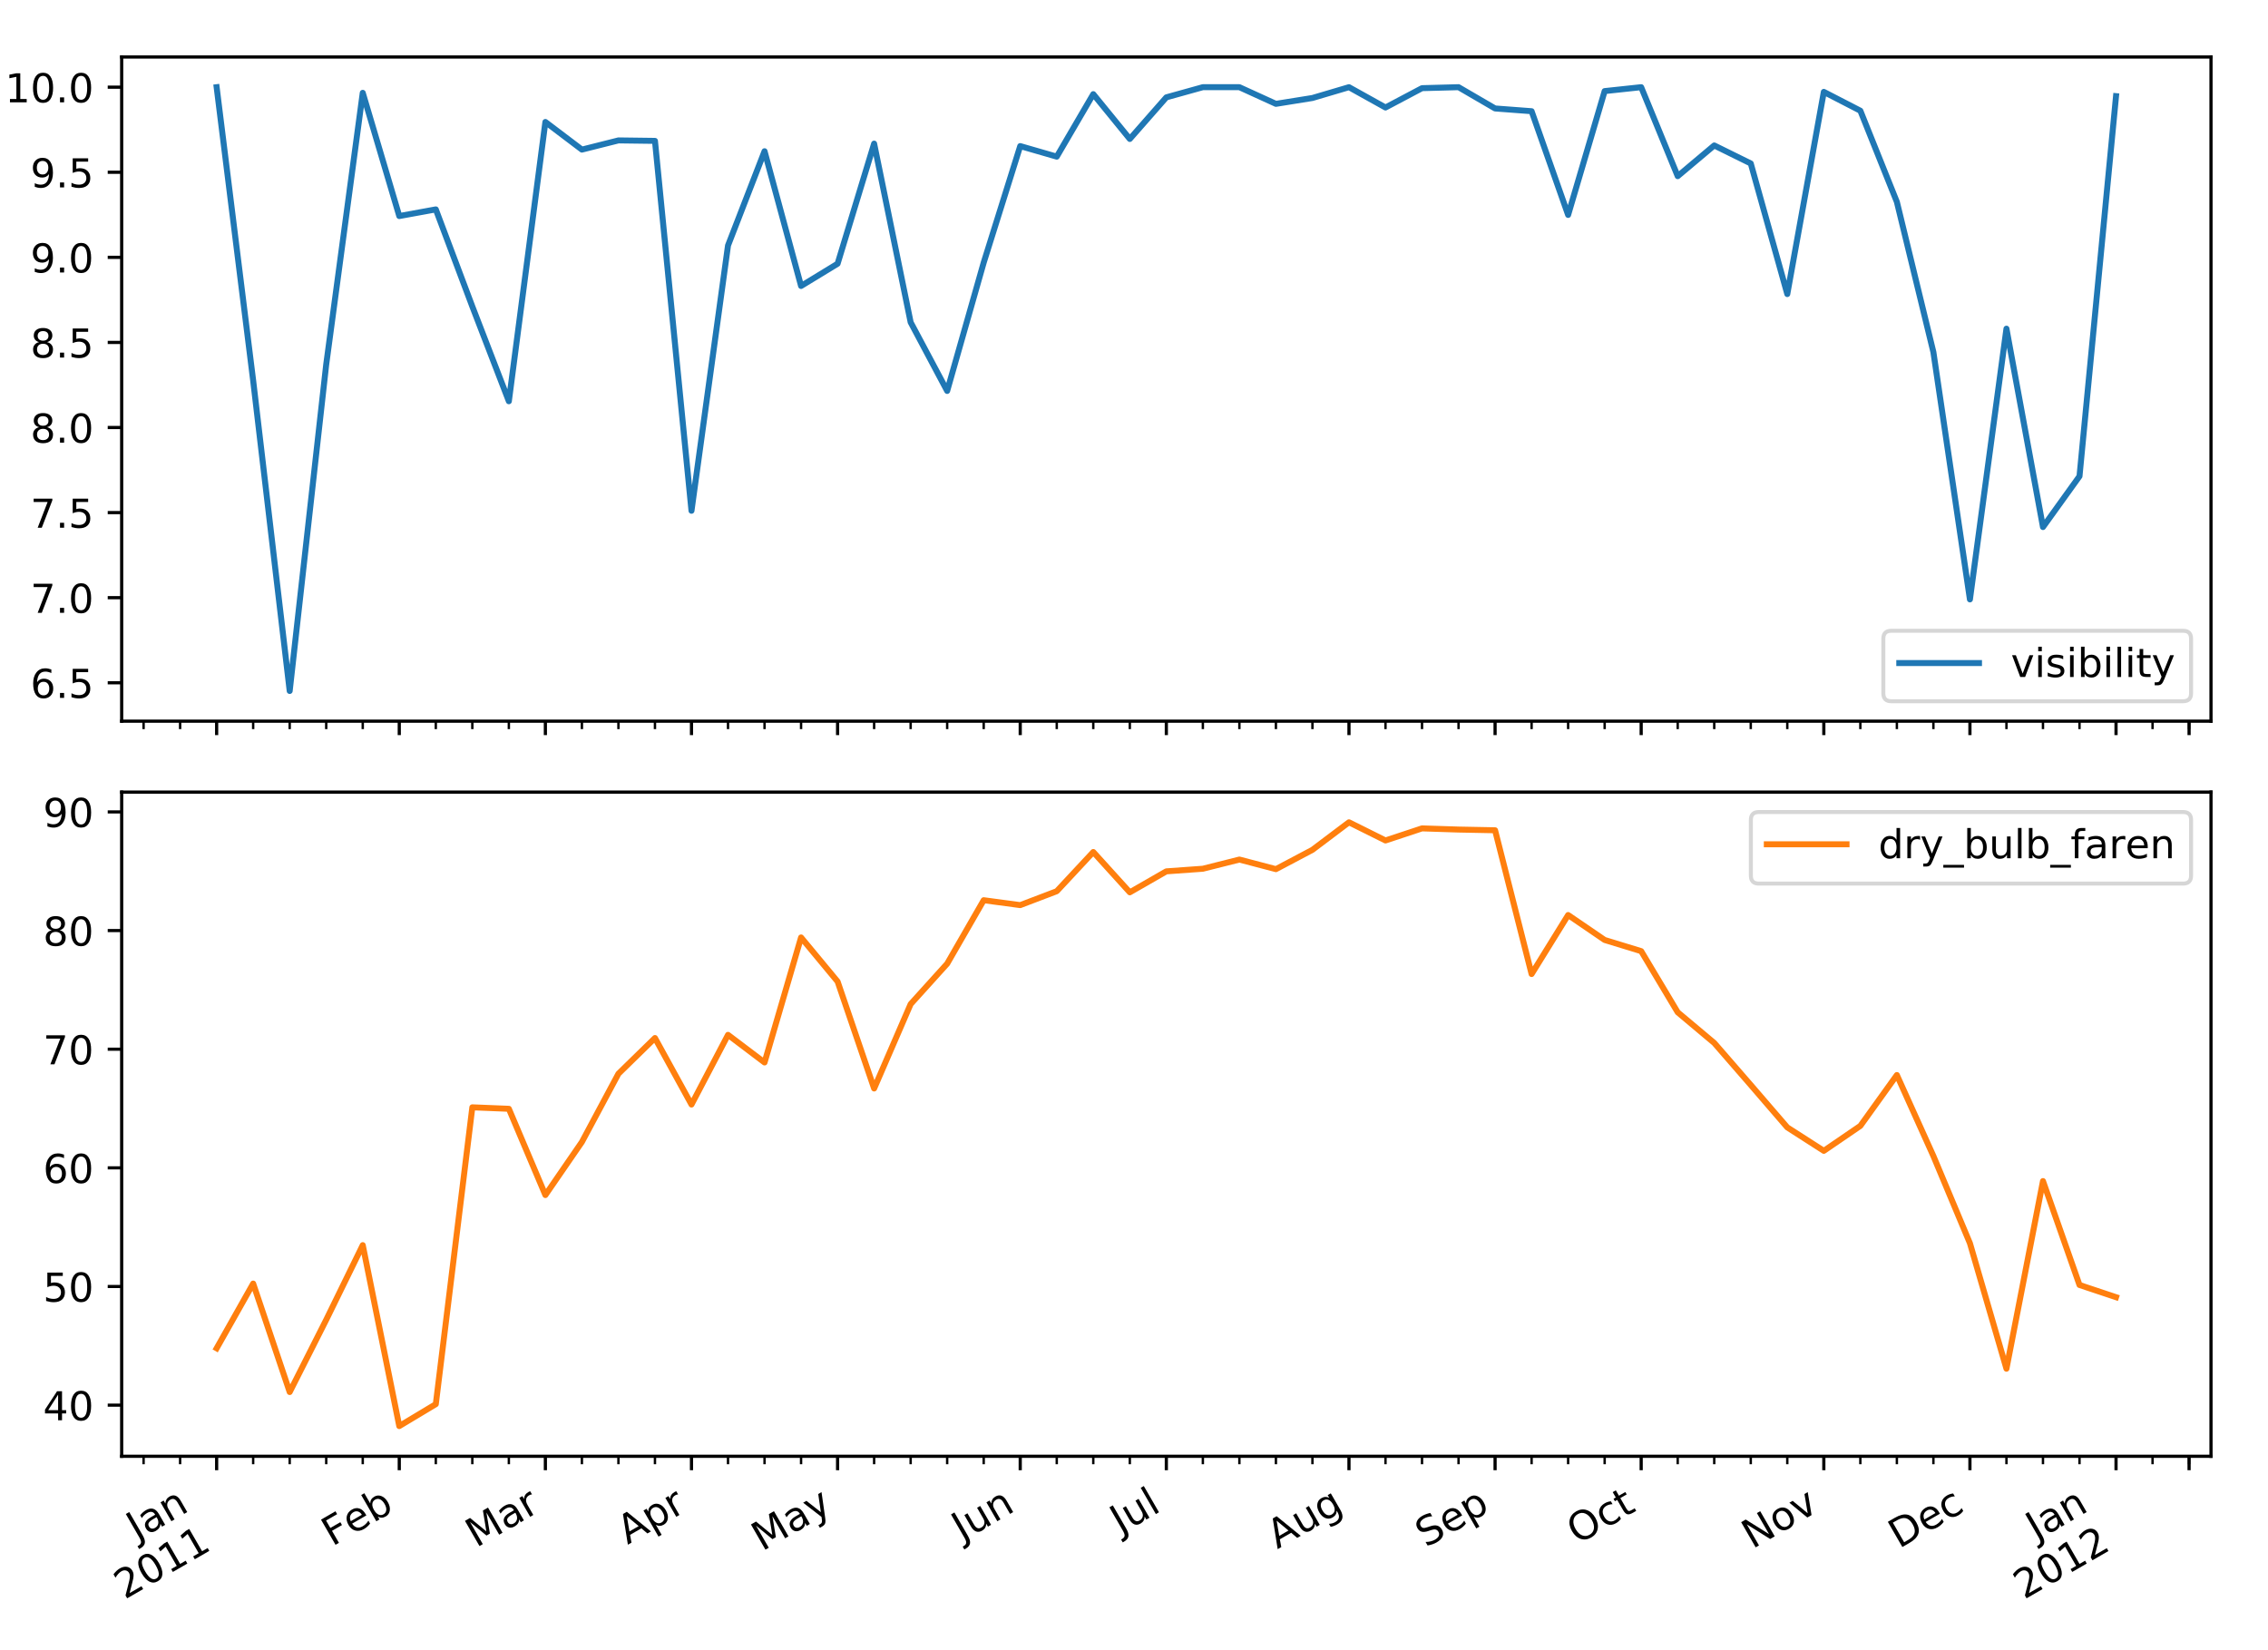 <?xml version="1.0" encoding="utf-8" standalone="no"?>
<!DOCTYPE svg PUBLIC "-//W3C//DTD SVG 1.1//EN"
  "http://www.w3.org/Graphics/SVG/1.1/DTD/svg11.dtd">
<!-- Created with matplotlib (http://matplotlib.org/) -->
<svg height="414pt" version="1.1" viewBox="0 0 569 414" width="569pt" xmlns="http://www.w3.org/2000/svg" xmlns:xlink="http://www.w3.org/1999/xlink">
 <defs>
  <style type="text/css">
*{stroke-linecap:butt;stroke-linejoin:round;}
  </style>
 </defs>
 <g id="figure_1">
  <g id="patch_1">
   <path d="M 0 414 
L 569 414 
L 569 0 
L 0 0 
z
" style="fill:#ffffff;"/>
  </g>
  <g id="axes_1">
   <g id="patch_2">
    <path d="M 30.525 180.948 
L 554.7 180.948 
L 554.7 14.3 
L 30.525 14.3 
z
" style="fill:#ffffff;"/>
   </g>
   <g id="matplotlib.axis_1">
    <g id="xtick_1">
     <g id="line2d_1">
      <defs>
       <path d="M 0 0 
L 0 3.5 
" id="m7c5901336f" style="stroke:#000000;stroke-width:0.8;"/>
      </defs>
      <g>
       <use style="stroke:#000000;stroke-width:0.8;" x="54.351" xlink:href="#m7c5901336f" y="180.948"/>
      </g>
     </g>
    </g>
    <g id="xtick_2">
     <g id="line2d_2">
      <g>
       <use style="stroke:#000000;stroke-width:0.8;" x="100.171" xlink:href="#m7c5901336f" y="180.948"/>
      </g>
     </g>
    </g>
    <g id="xtick_3">
     <g id="line2d_3">
      <g>
       <use style="stroke:#000000;stroke-width:0.8;" x="136.826" xlink:href="#m7c5901336f" y="180.948"/>
      </g>
     </g>
    </g>
    <g id="xtick_4">
     <g id="line2d_4">
      <g>
       <use style="stroke:#000000;stroke-width:0.8;" x="173.482" xlink:href="#m7c5901336f" y="180.948"/>
      </g>
     </g>
    </g>
    <g id="xtick_5">
     <g id="line2d_5">
      <g>
       <use style="stroke:#000000;stroke-width:0.8;" x="210.137" xlink:href="#m7c5901336f" y="180.948"/>
      </g>
     </g>
    </g>
    <g id="xtick_6">
     <g id="line2d_6">
      <g>
       <use style="stroke:#000000;stroke-width:0.8;" x="255.957" xlink:href="#m7c5901336f" y="180.948"/>
      </g>
     </g>
    </g>
    <g id="xtick_7">
     <g id="line2d_7">
      <g>
       <use style="stroke:#000000;stroke-width:0.8;" x="292.613" xlink:href="#m7c5901336f" y="180.948"/>
      </g>
     </g>
    </g>
    <g id="xtick_8">
     <g id="line2d_8">
      <g>
       <use style="stroke:#000000;stroke-width:0.8;" x="338.432" xlink:href="#m7c5901336f" y="180.948"/>
      </g>
     </g>
    </g>
    <g id="xtick_9">
     <g id="line2d_9">
      <g>
       <use style="stroke:#000000;stroke-width:0.8;" x="375.088" xlink:href="#m7c5901336f" y="180.948"/>
      </g>
     </g>
    </g>
    <g id="xtick_10">
     <g id="line2d_10">
      <g>
       <use style="stroke:#000000;stroke-width:0.8;" x="411.743" xlink:href="#m7c5901336f" y="180.948"/>
      </g>
     </g>
    </g>
    <g id="xtick_11">
     <g id="line2d_11">
      <g>
       <use style="stroke:#000000;stroke-width:0.8;" x="457.563" xlink:href="#m7c5901336f" y="180.948"/>
      </g>
     </g>
    </g>
    <g id="xtick_12">
     <g id="line2d_12">
      <g>
       <use style="stroke:#000000;stroke-width:0.8;" x="494.218" xlink:href="#m7c5901336f" y="180.948"/>
      </g>
     </g>
    </g>
    <g id="xtick_13">
     <g id="line2d_13">
      <g>
       <use style="stroke:#000000;stroke-width:0.8;" x="530.874" xlink:href="#m7c5901336f" y="180.948"/>
      </g>
     </g>
    </g>
    <g id="xtick_14">
     <g id="line2d_14">
      <g>
       <use style="stroke:#000000;stroke-width:0.8;" x="549.202" xlink:href="#m7c5901336f" y="180.948"/>
      </g>
     </g>
    </g>
    <g id="xtick_15">
     <g id="line2d_15">
      <defs>
       <path d="M 0 0 
L 0 2 
" id="mb0711a44d4" style="stroke:#000000;stroke-width:0.6;"/>
      </defs>
      <g>
       <use style="stroke:#000000;stroke-width:0.6;" x="36.023" xlink:href="#mb0711a44d4" y="180.948"/>
      </g>
     </g>
    </g>
    <g id="xtick_16">
     <g id="line2d_16">
      <g>
       <use style="stroke:#000000;stroke-width:0.6;" x="45.187" xlink:href="#mb0711a44d4" y="180.948"/>
      </g>
     </g>
    </g>
    <g id="xtick_17">
     <g id="line2d_17">
      <g>
       <use style="stroke:#000000;stroke-width:0.6;" x="63.515" xlink:href="#mb0711a44d4" y="180.948"/>
      </g>
     </g>
    </g>
    <g id="xtick_18">
     <g id="line2d_18">
      <g>
       <use style="stroke:#000000;stroke-width:0.6;" x="72.679" xlink:href="#mb0711a44d4" y="180.948"/>
      </g>
     </g>
    </g>
    <g id="xtick_19">
     <g id="line2d_19">
      <g>
       <use style="stroke:#000000;stroke-width:0.6;" x="81.843" xlink:href="#mb0711a44d4" y="180.948"/>
      </g>
     </g>
    </g>
    <g id="xtick_20">
     <g id="line2d_20">
      <g>
       <use style="stroke:#000000;stroke-width:0.6;" x="91.007" xlink:href="#mb0711a44d4" y="180.948"/>
      </g>
     </g>
    </g>
    <g id="xtick_21">
     <g id="line2d_21">
      <g>
       <use style="stroke:#000000;stroke-width:0.6;" x="109.335" xlink:href="#mb0711a44d4" y="180.948"/>
      </g>
     </g>
    </g>
    <g id="xtick_22">
     <g id="line2d_22">
      <g>
       <use style="stroke:#000000;stroke-width:0.6;" x="118.498" xlink:href="#mb0711a44d4" y="180.948"/>
      </g>
     </g>
    </g>
    <g id="xtick_23">
     <g id="line2d_23">
      <g>
       <use style="stroke:#000000;stroke-width:0.6;" x="127.662" xlink:href="#mb0711a44d4" y="180.948"/>
      </g>
     </g>
    </g>
    <g id="xtick_24">
     <g id="line2d_24">
      <g>
       <use style="stroke:#000000;stroke-width:0.6;" x="145.99" xlink:href="#mb0711a44d4" y="180.948"/>
      </g>
     </g>
    </g>
    <g id="xtick_25">
     <g id="line2d_25">
      <g>
       <use style="stroke:#000000;stroke-width:0.6;" x="155.154" xlink:href="#mb0711a44d4" y="180.948"/>
      </g>
     </g>
    </g>
    <g id="xtick_26">
     <g id="line2d_26">
      <g>
       <use style="stroke:#000000;stroke-width:0.6;" x="164.318" xlink:href="#mb0711a44d4" y="180.948"/>
      </g>
     </g>
    </g>
    <g id="xtick_27">
     <g id="line2d_27">
      <g>
       <use style="stroke:#000000;stroke-width:0.6;" x="182.646" xlink:href="#mb0711a44d4" y="180.948"/>
      </g>
     </g>
    </g>
    <g id="xtick_28">
     <g id="line2d_28">
      <g>
       <use style="stroke:#000000;stroke-width:0.6;" x="191.81" xlink:href="#mb0711a44d4" y="180.948"/>
      </g>
     </g>
    </g>
    <g id="xtick_29">
     <g id="line2d_29">
      <g>
       <use style="stroke:#000000;stroke-width:0.6;" x="200.974" xlink:href="#mb0711a44d4" y="180.948"/>
      </g>
     </g>
    </g>
    <g id="xtick_30">
     <g id="line2d_30">
      <g>
       <use style="stroke:#000000;stroke-width:0.6;" x="219.301" xlink:href="#mb0711a44d4" y="180.948"/>
      </g>
     </g>
    </g>
    <g id="xtick_31">
     <g id="line2d_31">
      <g>
       <use style="stroke:#000000;stroke-width:0.6;" x="228.465" xlink:href="#mb0711a44d4" y="180.948"/>
      </g>
     </g>
    </g>
    <g id="xtick_32">
     <g id="line2d_32">
      <g>
       <use style="stroke:#000000;stroke-width:0.6;" x="237.629" xlink:href="#mb0711a44d4" y="180.948"/>
      </g>
     </g>
    </g>
    <g id="xtick_33">
     <g id="line2d_33">
      <g>
       <use style="stroke:#000000;stroke-width:0.6;" x="246.793" xlink:href="#mb0711a44d4" y="180.948"/>
      </g>
     </g>
    </g>
    <g id="xtick_34">
     <g id="line2d_34">
      <g>
       <use style="stroke:#000000;stroke-width:0.6;" x="265.121" xlink:href="#mb0711a44d4" y="180.948"/>
      </g>
     </g>
    </g>
    <g id="xtick_35">
     <g id="line2d_35">
      <g>
       <use style="stroke:#000000;stroke-width:0.6;" x="274.285" xlink:href="#mb0711a44d4" y="180.948"/>
      </g>
     </g>
    </g>
    <g id="xtick_36">
     <g id="line2d_36">
      <g>
       <use style="stroke:#000000;stroke-width:0.6;" x="283.449" xlink:href="#mb0711a44d4" y="180.948"/>
      </g>
     </g>
    </g>
    <g id="xtick_37">
     <g id="line2d_37">
      <g>
       <use style="stroke:#000000;stroke-width:0.6;" x="301.776" xlink:href="#mb0711a44d4" y="180.948"/>
      </g>
     </g>
    </g>
    <g id="xtick_38">
     <g id="line2d_38">
      <g>
       <use style="stroke:#000000;stroke-width:0.6;" x="310.94" xlink:href="#mb0711a44d4" y="180.948"/>
      </g>
     </g>
    </g>
    <g id="xtick_39">
     <g id="line2d_39">
      <g>
       <use style="stroke:#000000;stroke-width:0.6;" x="320.104" xlink:href="#mb0711a44d4" y="180.948"/>
      </g>
     </g>
    </g>
    <g id="xtick_40">
     <g id="line2d_40">
      <g>
       <use style="stroke:#000000;stroke-width:0.6;" x="329.268" xlink:href="#mb0711a44d4" y="180.948"/>
      </g>
     </g>
    </g>
    <g id="xtick_41">
     <g id="line2d_41">
      <g>
       <use style="stroke:#000000;stroke-width:0.6;" x="347.596" xlink:href="#mb0711a44d4" y="180.948"/>
      </g>
     </g>
    </g>
    <g id="xtick_42">
     <g id="line2d_42">
      <g>
       <use style="stroke:#000000;stroke-width:0.6;" x="356.76" xlink:href="#mb0711a44d4" y="180.948"/>
      </g>
     </g>
    </g>
    <g id="xtick_43">
     <g id="line2d_43">
      <g>
       <use style="stroke:#000000;stroke-width:0.6;" x="365.924" xlink:href="#mb0711a44d4" y="180.948"/>
      </g>
     </g>
    </g>
    <g id="xtick_44">
     <g id="line2d_44">
      <g>
       <use style="stroke:#000000;stroke-width:0.6;" x="384.251" xlink:href="#mb0711a44d4" y="180.948"/>
      </g>
     </g>
    </g>
    <g id="xtick_45">
     <g id="line2d_45">
      <g>
       <use style="stroke:#000000;stroke-width:0.6;" x="393.415" xlink:href="#mb0711a44d4" y="180.948"/>
      </g>
     </g>
    </g>
    <g id="xtick_46">
     <g id="line2d_46">
      <g>
       <use style="stroke:#000000;stroke-width:0.6;" x="402.579" xlink:href="#mb0711a44d4" y="180.948"/>
      </g>
     </g>
    </g>
    <g id="xtick_47">
     <g id="line2d_47">
      <g>
       <use style="stroke:#000000;stroke-width:0.6;" x="420.907" xlink:href="#mb0711a44d4" y="180.948"/>
      </g>
     </g>
    </g>
    <g id="xtick_48">
     <g id="line2d_48">
      <g>
       <use style="stroke:#000000;stroke-width:0.6;" x="430.071" xlink:href="#mb0711a44d4" y="180.948"/>
      </g>
     </g>
    </g>
    <g id="xtick_49">
     <g id="line2d_49">
      <g>
       <use style="stroke:#000000;stroke-width:0.6;" x="439.235" xlink:href="#mb0711a44d4" y="180.948"/>
      </g>
     </g>
    </g>
    <g id="xtick_50">
     <g id="line2d_50">
      <g>
       <use style="stroke:#000000;stroke-width:0.6;" x="448.399" xlink:href="#mb0711a44d4" y="180.948"/>
      </g>
     </g>
    </g>
    <g id="xtick_51">
     <g id="line2d_51">
      <g>
       <use style="stroke:#000000;stroke-width:0.6;" x="466.727" xlink:href="#mb0711a44d4" y="180.948"/>
      </g>
     </g>
    </g>
    <g id="xtick_52">
     <g id="line2d_52">
      <g>
       <use style="stroke:#000000;stroke-width:0.6;" x="475.89" xlink:href="#mb0711a44d4" y="180.948"/>
      </g>
     </g>
    </g>
    <g id="xtick_53">
     <g id="line2d_53">
      <g>
       <use style="stroke:#000000;stroke-width:0.6;" x="485.054" xlink:href="#mb0711a44d4" y="180.948"/>
      </g>
     </g>
    </g>
    <g id="xtick_54">
     <g id="line2d_54">
      <g>
       <use style="stroke:#000000;stroke-width:0.6;" x="503.382" xlink:href="#mb0711a44d4" y="180.948"/>
      </g>
     </g>
    </g>
    <g id="xtick_55">
     <g id="line2d_55">
      <g>
       <use style="stroke:#000000;stroke-width:0.6;" x="512.546" xlink:href="#mb0711a44d4" y="180.948"/>
      </g>
     </g>
    </g>
    <g id="xtick_56">
     <g id="line2d_56">
      <g>
       <use style="stroke:#000000;stroke-width:0.6;" x="521.71" xlink:href="#mb0711a44d4" y="180.948"/>
      </g>
     </g>
    </g>
    <g id="xtick_57">
     <g id="line2d_57">
      <g>
       <use style="stroke:#000000;stroke-width:0.6;" x="540.038" xlink:href="#mb0711a44d4" y="180.948"/>
      </g>
     </g>
    </g>
    <g id="xtick_58">
     <g id="line2d_58">
      <g>
       <use style="stroke:#000000;stroke-width:0.6;" x="549.202" xlink:href="#mb0711a44d4" y="180.948"/>
      </g>
     </g>
    </g>
   </g>
   <g id="matplotlib.axis_2">
    <g id="ytick_1">
     <g id="line2d_59">
      <defs>
       <path d="M 0 0 
L -3.5 0 
" id="mf79e5a4a08" style="stroke:#000000;stroke-width:0.8;"/>
      </defs>
      <g>
       <use style="stroke:#000000;stroke-width:0.8;" x="30.525" xlink:href="#mf79e5a4a08" y="171.309"/>
      </g>
     </g>
     <g id="text_1">
      <!-- 6.5 -->
      <defs>
       <path d="M 33.016 40.375 
Q 26.375 40.375 22.484 35.828 
Q 18.609 31.297 18.609 23.391 
Q 18.609 15.531 22.484 10.953 
Q 26.375 6.391 33.016 6.391 
Q 39.656 6.391 43.531 10.953 
Q 47.406 15.531 47.406 23.391 
Q 47.406 31.297 43.531 35.828 
Q 39.656 40.375 33.016 40.375 
z
M 52.594 71.297 
L 52.594 62.312 
Q 48.875 64.062 45.094 64.984 
Q 41.312 65.922 37.594 65.922 
Q 27.828 65.922 22.672 59.328 
Q 17.531 52.734 16.797 39.406 
Q 19.672 43.656 24.016 45.922 
Q 28.375 48.188 33.594 48.188 
Q 44.578 48.188 50.953 41.516 
Q 57.328 34.859 57.328 23.391 
Q 57.328 12.156 50.688 5.359 
Q 44.047 -1.422 33.016 -1.422 
Q 20.359 -1.422 13.672 8.266 
Q 6.984 17.969 6.984 36.375 
Q 6.984 53.656 15.188 63.938 
Q 23.391 74.219 37.203 74.219 
Q 40.922 74.219 44.703 73.484 
Q 48.484 72.75 52.594 71.297 
z
" id="DejaVuSans-36"/>
       <path d="M 10.688 12.406 
L 21 12.406 
L 21 0 
L 10.688 0 
z
" id="DejaVuSans-2e"/>
       <path d="M 10.797 72.906 
L 49.516 72.906 
L 49.516 64.594 
L 19.828 64.594 
L 19.828 46.734 
Q 21.969 47.469 24.109 47.828 
Q 26.266 48.188 28.422 48.188 
Q 40.625 48.188 47.75 41.5 
Q 54.891 34.812 54.891 23.391 
Q 54.891 11.625 47.562 5.094 
Q 40.234 -1.422 26.906 -1.422 
Q 22.312 -1.422 17.547 -0.641 
Q 12.797 0.141 7.719 1.703 
L 7.719 11.625 
Q 12.109 9.234 16.797 8.062 
Q 21.484 6.891 26.703 6.891 
Q 35.156 6.891 40.078 11.328 
Q 45.016 15.766 45.016 23.391 
Q 45.016 31 40.078 35.438 
Q 35.156 39.891 26.703 39.891 
Q 22.75 39.891 18.812 39.016 
Q 14.891 38.141 10.797 36.281 
z
" id="DejaVuSans-35"/>
      </defs>
      <g transform="translate(7.622 175.108)scale(0.1 -0.1)">
       <use xlink:href="#DejaVuSans-36"/>
       <use x="63.623" xlink:href="#DejaVuSans-2e"/>
       <use x="95.41" xlink:href="#DejaVuSans-35"/>
      </g>
     </g>
    </g>
    <g id="ytick_2">
     <g id="line2d_60">
      <g>
       <use style="stroke:#000000;stroke-width:0.8;" x="30.525" xlink:href="#mf79e5a4a08" y="149.961"/>
      </g>
     </g>
     <g id="text_2">
      <!-- 7.0 -->
      <defs>
       <path d="M 8.203 72.906 
L 55.078 72.906 
L 55.078 68.703 
L 28.609 0 
L 18.312 0 
L 43.219 64.594 
L 8.203 64.594 
z
" id="DejaVuSans-37"/>
       <path d="M 31.781 66.406 
Q 24.172 66.406 20.328 58.906 
Q 16.5 51.422 16.5 36.375 
Q 16.5 21.391 20.328 13.891 
Q 24.172 6.391 31.781 6.391 
Q 39.453 6.391 43.281 13.891 
Q 47.125 21.391 47.125 36.375 
Q 47.125 51.422 43.281 58.906 
Q 39.453 66.406 31.781 66.406 
z
M 31.781 74.219 
Q 44.047 74.219 50.516 64.516 
Q 56.984 54.828 56.984 36.375 
Q 56.984 17.969 50.516 8.266 
Q 44.047 -1.422 31.781 -1.422 
Q 19.531 -1.422 13.062 8.266 
Q 6.594 17.969 6.594 36.375 
Q 6.594 54.828 13.062 64.516 
Q 19.531 74.219 31.781 74.219 
z
" id="DejaVuSans-30"/>
      </defs>
      <g transform="translate(7.622 153.76)scale(0.1 -0.1)">
       <use xlink:href="#DejaVuSans-37"/>
       <use x="63.623" xlink:href="#DejaVuSans-2e"/>
       <use x="95.41" xlink:href="#DejaVuSans-30"/>
      </g>
     </g>
    </g>
    <g id="ytick_3">
     <g id="line2d_61">
      <g>
       <use style="stroke:#000000;stroke-width:0.8;" x="30.525" xlink:href="#mf79e5a4a08" y="128.613"/>
      </g>
     </g>
     <g id="text_3">
      <!-- 7.5 -->
      <g transform="translate(7.622 132.413)scale(0.1 -0.1)">
       <use xlink:href="#DejaVuSans-37"/>
       <use x="63.623" xlink:href="#DejaVuSans-2e"/>
       <use x="95.41" xlink:href="#DejaVuSans-35"/>
      </g>
     </g>
    </g>
    <g id="ytick_4">
     <g id="line2d_62">
      <g>
       <use style="stroke:#000000;stroke-width:0.8;" x="30.525" xlink:href="#mf79e5a4a08" y="107.266"/>
      </g>
     </g>
     <g id="text_4">
      <!-- 8.0 -->
      <defs>
       <path d="M 31.781 34.625 
Q 24.75 34.625 20.719 30.859 
Q 16.703 27.094 16.703 20.516 
Q 16.703 13.922 20.719 10.156 
Q 24.75 6.391 31.781 6.391 
Q 38.812 6.391 42.859 10.172 
Q 46.922 13.969 46.922 20.516 
Q 46.922 27.094 42.891 30.859 
Q 38.875 34.625 31.781 34.625 
z
M 21.922 38.812 
Q 15.578 40.375 12.031 44.719 
Q 8.5 49.078 8.5 55.328 
Q 8.5 64.062 14.719 69.141 
Q 20.953 74.219 31.781 74.219 
Q 42.672 74.219 48.875 69.141 
Q 55.078 64.062 55.078 55.328 
Q 55.078 49.078 51.531 44.719 
Q 48 40.375 41.703 38.812 
Q 48.828 37.156 52.797 32.312 
Q 56.781 27.484 56.781 20.516 
Q 56.781 9.906 50.312 4.234 
Q 43.844 -1.422 31.781 -1.422 
Q 19.734 -1.422 13.25 4.234 
Q 6.781 9.906 6.781 20.516 
Q 6.781 27.484 10.781 32.312 
Q 14.797 37.156 21.922 38.812 
z
M 18.312 54.391 
Q 18.312 48.734 21.844 45.562 
Q 25.391 42.391 31.781 42.391 
Q 38.141 42.391 41.719 45.562 
Q 45.312 48.734 45.312 54.391 
Q 45.312 60.062 41.719 63.234 
Q 38.141 66.406 31.781 66.406 
Q 25.391 66.406 21.844 63.234 
Q 18.312 60.062 18.312 54.391 
z
" id="DejaVuSans-38"/>
      </defs>
      <g transform="translate(7.622 111.065)scale(0.1 -0.1)">
       <use xlink:href="#DejaVuSans-38"/>
       <use x="63.623" xlink:href="#DejaVuSans-2e"/>
       <use x="95.41" xlink:href="#DejaVuSans-30"/>
      </g>
     </g>
    </g>
    <g id="ytick_5">
     <g id="line2d_63">
      <g>
       <use style="stroke:#000000;stroke-width:0.8;" x="30.525" xlink:href="#mf79e5a4a08" y="85.918"/>
      </g>
     </g>
     <g id="text_5">
      <!-- 8.5 -->
      <g transform="translate(7.622 89.717)scale(0.1 -0.1)">
       <use xlink:href="#DejaVuSans-38"/>
       <use x="63.623" xlink:href="#DejaVuSans-2e"/>
       <use x="95.41" xlink:href="#DejaVuSans-35"/>
      </g>
     </g>
    </g>
    <g id="ytick_6">
     <g id="line2d_64">
      <g>
       <use style="stroke:#000000;stroke-width:0.8;" x="30.525" xlink:href="#mf79e5a4a08" y="64.57"/>
      </g>
     </g>
     <g id="text_6">
      <!-- 9.0 -->
      <defs>
       <path d="M 10.984 1.516 
L 10.984 10.5 
Q 14.703 8.734 18.5 7.812 
Q 22.312 6.891 25.984 6.891 
Q 35.75 6.891 40.891 13.453 
Q 46.047 20.016 46.781 33.406 
Q 43.953 29.203 39.594 26.953 
Q 35.25 24.703 29.984 24.703 
Q 19.047 24.703 12.672 31.312 
Q 6.297 37.938 6.297 49.422 
Q 6.297 60.641 12.938 67.422 
Q 19.578 74.219 30.609 74.219 
Q 43.266 74.219 49.922 64.516 
Q 56.594 54.828 56.594 36.375 
Q 56.594 19.141 48.406 8.859 
Q 40.234 -1.422 26.422 -1.422 
Q 22.703 -1.422 18.891 -0.688 
Q 15.094 0.047 10.984 1.516 
z
M 30.609 32.422 
Q 37.25 32.422 41.125 36.953 
Q 45.016 41.5 45.016 49.422 
Q 45.016 57.281 41.125 61.844 
Q 37.25 66.406 30.609 66.406 
Q 23.969 66.406 20.094 61.844 
Q 16.219 57.281 16.219 49.422 
Q 16.219 41.5 20.094 36.953 
Q 23.969 32.422 30.609 32.422 
z
" id="DejaVuSans-39"/>
      </defs>
      <g transform="translate(7.622 68.37)scale(0.1 -0.1)">
       <use xlink:href="#DejaVuSans-39"/>
       <use x="63.623" xlink:href="#DejaVuSans-2e"/>
       <use x="95.41" xlink:href="#DejaVuSans-30"/>
      </g>
     </g>
    </g>
    <g id="ytick_7">
     <g id="line2d_65">
      <g>
       <use style="stroke:#000000;stroke-width:0.8;" x="30.525" xlink:href="#mf79e5a4a08" y="43.223"/>
      </g>
     </g>
     <g id="text_7">
      <!-- 9.5 -->
      <g transform="translate(7.622 47.022)scale(0.1 -0.1)">
       <use xlink:href="#DejaVuSans-39"/>
       <use x="63.623" xlink:href="#DejaVuSans-2e"/>
       <use x="95.41" xlink:href="#DejaVuSans-35"/>
      </g>
     </g>
    </g>
    <g id="ytick_8">
     <g id="line2d_66">
      <g>
       <use style="stroke:#000000;stroke-width:0.8;" x="30.525" xlink:href="#mf79e5a4a08" y="21.875"/>
      </g>
     </g>
     <g id="text_8">
      <!-- 10.0 -->
      <defs>
       <path d="M 12.406 8.297 
L 28.516 8.297 
L 28.516 63.922 
L 10.984 60.406 
L 10.984 69.391 
L 28.422 72.906 
L 38.281 72.906 
L 38.281 8.297 
L 54.391 8.297 
L 54.391 0 
L 12.406 0 
z
" id="DejaVuSans-31"/>
      </defs>
      <g transform="translate(1.259 25.674)scale(0.1 -0.1)">
       <use xlink:href="#DejaVuSans-31"/>
       <use x="63.623" xlink:href="#DejaVuSans-30"/>
       <use x="127.246" xlink:href="#DejaVuSans-2e"/>
       <use x="159.033" xlink:href="#DejaVuSans-30"/>
      </g>
     </g>
    </g>
   </g>
   <g id="line2d_67">
    <path clip-path="url(#p0d97e9e908)" d="M 54.351 21.875 
L 63.515 95.491 
L 72.679 173.373 
L 81.843 91.432 
L 91.007 23.29 
L 100.171 54.21 
L 109.335 52.54 
L 118.498 76.904 
L 127.662 100.682 
L 136.826 30.603 
L 145.99 37.537 
L 155.154 35.23 
L 164.318 35.347 
L 173.482 128.158 
L 182.646 61.592 
L 191.81 37.943 
L 200.974 71.755 
L 210.137 66.171 
L 219.301 36.033 
L 228.465 80.865 
L 237.629 98.089 
L 246.793 65.883 
L 255.957 36.654 
L 265.121 39.302 
L 274.285 23.618 
L 283.449 34.865 
L 292.613 24.424 
L 301.776 21.875 
L 310.94 21.875 
L 320.104 26.056 
L 329.268 24.586 
L 338.432 21.875 
L 347.596 26.973 
L 356.76 22.119 
L 365.924 21.875 
L 375.088 27.212 
L 384.251 27.902 
L 393.415 53.927 
L 402.579 22.856 
L 411.743 21.875 
L 420.907 44.202 
L 430.071 36.493 
L 439.235 41.014 
L 448.399 73.786 
L 457.563 23.054 
L 466.727 27.78 
L 475.89 50.66 
L 485.054 88.359 
L 494.218 150.4 
L 503.382 82.468 
L 512.546 132.244 
L 521.71 119.492 
L 530.874 24.122 
" style="fill:none;stroke:#1f77b4;stroke-linecap:square;stroke-width:1.5;"/>
   </g>
   <g id="patch_3">
    <path d="M 30.525 180.948 
L 30.525 14.3 
" style="fill:none;stroke:#000000;stroke-linecap:square;stroke-linejoin:miter;stroke-width:0.8;"/>
   </g>
   <g id="patch_4">
    <path d="M 554.7 180.948 
L 554.7 14.3 
" style="fill:none;stroke:#000000;stroke-linecap:square;stroke-linejoin:miter;stroke-width:0.8;"/>
   </g>
   <g id="patch_5">
    <path d="M 30.525 180.948 
L 554.7 180.948 
" style="fill:none;stroke:#000000;stroke-linecap:square;stroke-linejoin:miter;stroke-width:0.8;"/>
   </g>
   <g id="patch_6">
    <path d="M 30.525 14.3 
L 554.7 14.3 
" style="fill:none;stroke:#000000;stroke-linecap:square;stroke-linejoin:miter;stroke-width:0.8;"/>
   </g>
   <g id="legend_1">
    <g id="patch_7">
     <path d="M 474.494 175.948 
L 547.7 175.948 
Q 549.7 175.948 549.7 173.948 
L 549.7 160.27 
Q 549.7 158.27 547.7 158.27 
L 474.494 158.27 
Q 472.494 158.27 472.494 160.27 
L 472.494 173.948 
Q 472.494 175.948 474.494 175.948 
z
" style="fill:#ffffff;opacity:0.8;stroke:#cccccc;stroke-linejoin:miter;"/>
    </g>
    <g id="line2d_68">
     <path d="M 476.494 166.368 
L 496.494 166.368 
" style="fill:none;stroke:#1f77b4;stroke-linecap:square;stroke-width:1.5;"/>
    </g>
    <g id="line2d_69"/>
    <g id="text_9">
     <!-- visibility -->
     <defs>
      <path d="M 2.984 54.688 
L 12.5 54.688 
L 29.594 8.797 
L 46.688 54.688 
L 56.203 54.688 
L 35.688 0 
L 23.484 0 
z
" id="DejaVuSans-76"/>
      <path d="M 9.422 54.688 
L 18.406 54.688 
L 18.406 0 
L 9.422 0 
z
M 9.422 75.984 
L 18.406 75.984 
L 18.406 64.594 
L 9.422 64.594 
z
" id="DejaVuSans-69"/>
      <path d="M 44.281 53.078 
L 44.281 44.578 
Q 40.484 46.531 36.375 47.5 
Q 32.281 48.484 27.875 48.484 
Q 21.188 48.484 17.844 46.438 
Q 14.5 44.391 14.5 40.281 
Q 14.5 37.156 16.891 35.375 
Q 19.281 33.594 26.516 31.984 
L 29.594 31.297 
Q 39.156 29.25 43.188 25.516 
Q 47.219 21.781 47.219 15.094 
Q 47.219 7.469 41.188 3.016 
Q 35.156 -1.422 24.609 -1.422 
Q 20.219 -1.422 15.453 -0.562 
Q 10.688 0.297 5.422 2 
L 5.422 11.281 
Q 10.406 8.688 15.234 7.391 
Q 20.062 6.109 24.812 6.109 
Q 31.156 6.109 34.562 8.281 
Q 37.984 10.453 37.984 14.406 
Q 37.984 18.062 35.516 20.016 
Q 33.062 21.969 24.703 23.781 
L 21.578 24.516 
Q 13.234 26.266 9.516 29.906 
Q 5.812 33.547 5.812 39.891 
Q 5.812 47.609 11.281 51.797 
Q 16.75 56 26.812 56 
Q 31.781 56 36.172 55.266 
Q 40.578 54.547 44.281 53.078 
z
" id="DejaVuSans-73"/>
      <path d="M 48.688 27.297 
Q 48.688 37.203 44.609 42.844 
Q 40.531 48.484 33.406 48.484 
Q 26.266 48.484 22.188 42.844 
Q 18.109 37.203 18.109 27.297 
Q 18.109 17.391 22.188 11.75 
Q 26.266 6.109 33.406 6.109 
Q 40.531 6.109 44.609 11.75 
Q 48.688 17.391 48.688 27.297 
z
M 18.109 46.391 
Q 20.953 51.266 25.266 53.625 
Q 29.594 56 35.594 56 
Q 45.562 56 51.781 48.094 
Q 58.016 40.188 58.016 27.297 
Q 58.016 14.406 51.781 6.484 
Q 45.562 -1.422 35.594 -1.422 
Q 29.594 -1.422 25.266 0.953 
Q 20.953 3.328 18.109 8.203 
L 18.109 0 
L 9.078 0 
L 9.078 75.984 
L 18.109 75.984 
z
" id="DejaVuSans-62"/>
      <path d="M 9.422 75.984 
L 18.406 75.984 
L 18.406 0 
L 9.422 0 
z
" id="DejaVuSans-6c"/>
      <path d="M 18.312 70.219 
L 18.312 54.688 
L 36.812 54.688 
L 36.812 47.703 
L 18.312 47.703 
L 18.312 18.016 
Q 18.312 11.328 20.141 9.422 
Q 21.969 7.516 27.594 7.516 
L 36.812 7.516 
L 36.812 0 
L 27.594 0 
Q 17.188 0 13.234 3.875 
Q 9.281 7.766 9.281 18.016 
L 9.281 47.703 
L 2.688 47.703 
L 2.688 54.688 
L 9.281 54.688 
L 9.281 70.219 
z
" id="DejaVuSans-74"/>
      <path d="M 32.172 -5.078 
Q 28.375 -14.844 24.75 -17.812 
Q 21.141 -20.797 15.094 -20.797 
L 7.906 -20.797 
L 7.906 -13.281 
L 13.188 -13.281 
Q 16.891 -13.281 18.938 -11.516 
Q 21 -9.766 23.484 -3.219 
L 25.094 0.875 
L 2.984 54.688 
L 12.5 54.688 
L 29.594 11.922 
L 46.688 54.688 
L 56.203 54.688 
z
" id="DejaVuSans-79"/>
     </defs>
     <g transform="translate(504.494 169.868)scale(0.1 -0.1)">
      <use xlink:href="#DejaVuSans-76"/>
      <use x="59.18" xlink:href="#DejaVuSans-69"/>
      <use x="86.963" xlink:href="#DejaVuSans-73"/>
      <use x="139.062" xlink:href="#DejaVuSans-69"/>
      <use x="166.846" xlink:href="#DejaVuSans-62"/>
      <use x="230.322" xlink:href="#DejaVuSans-69"/>
      <use x="258.105" xlink:href="#DejaVuSans-6c"/>
      <use x="285.889" xlink:href="#DejaVuSans-69"/>
      <use x="313.672" xlink:href="#DejaVuSans-74"/>
      <use x="352.881" xlink:href="#DejaVuSans-79"/>
     </g>
    </g>
   </g>
  </g>
  <g id="axes_2">
   <g id="patch_8">
    <path d="M 30.525 365.396 
L 554.7 365.396 
L 554.7 198.748 
L 30.525 198.748 
z
" style="fill:#ffffff;"/>
   </g>
   <g id="matplotlib.axis_3">
    <g id="xtick_59">
     <g id="line2d_70">
      <g>
       <use style="stroke:#000000;stroke-width:0.8;" x="54.351" xlink:href="#m7c5901336f" y="365.396"/>
      </g>
     </g>
     <g id="text_10">
      <!-- Jan -->
      <defs>
       <path d="M 9.812 72.906 
L 19.672 72.906 
L 19.672 5.078 
Q 19.672 -8.109 14.672 -14.062 
Q 9.672 -20.016 -1.422 -20.016 
L -5.172 -20.016 
L -5.172 -11.719 
L -2.094 -11.719 
Q 4.438 -11.719 7.125 -8.047 
Q 9.812 -4.391 9.812 5.078 
z
" id="DejaVuSans-4a"/>
       <path d="M 34.281 27.484 
Q 23.391 27.484 19.188 25 
Q 14.984 22.516 14.984 16.5 
Q 14.984 11.719 18.141 8.906 
Q 21.297 6.109 26.703 6.109 
Q 34.188 6.109 38.703 11.406 
Q 43.219 16.703 43.219 25.484 
L 43.219 27.484 
z
M 52.203 31.203 
L 52.203 0 
L 43.219 0 
L 43.219 8.297 
Q 40.141 3.328 35.547 0.953 
Q 30.953 -1.422 24.312 -1.422 
Q 15.922 -1.422 10.953 3.297 
Q 6 8.016 6 15.922 
Q 6 25.141 12.172 29.828 
Q 18.359 34.516 30.609 34.516 
L 43.219 34.516 
L 43.219 35.406 
Q 43.219 41.609 39.141 45 
Q 35.062 48.391 27.688 48.391 
Q 23 48.391 18.547 47.266 
Q 14.109 46.141 10.016 43.891 
L 10.016 52.203 
Q 14.938 54.109 19.578 55.047 
Q 24.219 56 28.609 56 
Q 40.484 56 46.344 49.844 
Q 52.203 43.703 52.203 31.203 
z
" id="DejaVuSans-61"/>
       <path d="M 54.891 33.016 
L 54.891 0 
L 45.906 0 
L 45.906 32.719 
Q 45.906 40.484 42.875 44.328 
Q 39.844 48.188 33.797 48.188 
Q 26.516 48.188 22.312 43.547 
Q 18.109 38.922 18.109 30.906 
L 18.109 0 
L 9.078 0 
L 9.078 54.688 
L 18.109 54.688 
L 18.109 46.188 
Q 21.344 51.125 25.703 53.562 
Q 30.078 56 35.797 56 
Q 45.219 56 50.047 50.172 
Q 54.891 44.344 54.891 33.016 
z
" id="DejaVuSans-6e"/>
      </defs>
      <g transform="translate(34.362 386.684)rotate(-30)scale(0.1 -0.1)">
       <use xlink:href="#DejaVuSans-4a"/>
       <use x="29.492" xlink:href="#DejaVuSans-61"/>
       <use x="90.771" xlink:href="#DejaVuSans-6e"/>
      </g>
      <!-- 2011 -->
      <defs>
       <path d="M 19.188 8.297 
L 53.609 8.297 
L 53.609 0 
L 7.328 0 
L 7.328 8.297 
Q 12.938 14.109 22.625 23.891 
Q 32.328 33.688 34.812 36.531 
Q 39.547 41.844 41.422 45.531 
Q 43.312 49.219 43.312 52.781 
Q 43.312 58.594 39.234 62.25 
Q 35.156 65.922 28.609 65.922 
Q 23.969 65.922 18.812 64.312 
Q 13.672 62.703 7.812 59.422 
L 7.812 69.391 
Q 13.766 71.781 18.938 73 
Q 24.125 74.219 28.422 74.219 
Q 39.75 74.219 46.484 68.547 
Q 53.219 62.891 53.219 53.422 
Q 53.219 48.922 51.531 44.891 
Q 49.859 40.875 45.406 35.406 
Q 44.188 33.984 37.641 27.219 
Q 31.109 20.453 19.188 8.297 
z
" id="DejaVuSans-32"/>
      </defs>
      <g transform="translate(31.271 401.399)rotate(-30)scale(0.1 -0.1)">
       <use xlink:href="#DejaVuSans-32"/>
       <use x="63.623" xlink:href="#DejaVuSans-30"/>
       <use x="127.246" xlink:href="#DejaVuSans-31"/>
       <use x="190.869" xlink:href="#DejaVuSans-31"/>
      </g>
     </g>
    </g>
    <g id="xtick_60">
     <g id="line2d_71">
      <g>
       <use style="stroke:#000000;stroke-width:0.8;" x="100.171" xlink:href="#m7c5901336f" y="365.396"/>
      </g>
     </g>
     <g id="text_11">
      <!-- Feb -->
      <defs>
       <path d="M 9.812 72.906 
L 51.703 72.906 
L 51.703 64.594 
L 19.672 64.594 
L 19.672 43.109 
L 48.578 43.109 
L 48.578 34.812 
L 19.672 34.812 
L 19.672 0 
L 9.812 0 
z
" id="DejaVuSans-46"/>
       <path d="M 56.203 29.594 
L 56.203 25.203 
L 14.891 25.203 
Q 15.484 15.922 20.484 11.062 
Q 25.484 6.203 34.422 6.203 
Q 39.594 6.203 44.453 7.469 
Q 49.312 8.734 54.109 11.281 
L 54.109 2.781 
Q 49.266 0.734 44.188 -0.344 
Q 39.109 -1.422 33.891 -1.422 
Q 20.797 -1.422 13.156 6.188 
Q 5.516 13.812 5.516 26.812 
Q 5.516 40.234 12.766 48.109 
Q 20.016 56 32.328 56 
Q 43.359 56 49.781 48.891 
Q 56.203 41.797 56.203 29.594 
z
M 47.219 32.234 
Q 47.125 39.594 43.094 43.984 
Q 39.062 48.391 32.422 48.391 
Q 24.906 48.391 20.391 44.141 
Q 15.875 39.891 15.188 32.172 
z
" id="DejaVuSans-65"/>
      </defs>
      <g transform="translate(83.33 388.099)rotate(-30)scale(0.1 -0.1)">
       <use xlink:href="#DejaVuSans-46"/>
       <use x="57.441" xlink:href="#DejaVuSans-65"/>
       <use x="118.965" xlink:href="#DejaVuSans-62"/>
      </g>
     </g>
    </g>
    <g id="xtick_61">
     <g id="line2d_72">
      <g>
       <use style="stroke:#000000;stroke-width:0.8;" x="136.826" xlink:href="#m7c5901336f" y="365.396"/>
      </g>
     </g>
     <g id="text_12">
      <!-- Mar -->
      <defs>
       <path d="M 9.812 72.906 
L 24.516 72.906 
L 43.109 23.297 
L 61.812 72.906 
L 76.516 72.906 
L 76.516 0 
L 66.891 0 
L 66.891 64.016 
L 48.094 14.016 
L 38.188 14.016 
L 19.391 64.016 
L 19.391 0 
L 9.812 0 
z
" id="DejaVuSans-4d"/>
       <path d="M 41.109 46.297 
Q 39.594 47.172 37.812 47.578 
Q 36.031 48 33.891 48 
Q 26.266 48 22.188 43.047 
Q 18.109 38.094 18.109 28.812 
L 18.109 0 
L 9.078 0 
L 9.078 54.688 
L 18.109 54.688 
L 18.109 46.188 
Q 20.953 51.172 25.484 53.578 
Q 30.031 56 36.531 56 
Q 37.453 56 38.578 55.875 
Q 39.703 55.766 41.062 55.516 
z
" id="DejaVuSans-72"/>
      </defs>
      <g transform="translate(119.447 388.41)rotate(-30)scale(0.1 -0.1)">
       <use xlink:href="#DejaVuSans-4d"/>
       <use x="86.279" xlink:href="#DejaVuSans-61"/>
       <use x="147.559" xlink:href="#DejaVuSans-72"/>
      </g>
     </g>
    </g>
    <g id="xtick_62">
     <g id="line2d_73">
      <g>
       <use style="stroke:#000000;stroke-width:0.8;" x="173.482" xlink:href="#m7c5901336f" y="365.396"/>
      </g>
     </g>
     <g id="text_13">
      <!-- Apr -->
      <defs>
       <path d="M 34.188 63.188 
L 20.797 26.906 
L 47.609 26.906 
z
M 28.609 72.906 
L 39.797 72.906 
L 67.578 0 
L 57.328 0 
L 50.688 18.703 
L 17.828 18.703 
L 11.188 0 
L 0.781 0 
z
" id="DejaVuSans-41"/>
       <path d="M 18.109 8.203 
L 18.109 -20.797 
L 9.078 -20.797 
L 9.078 54.688 
L 18.109 54.688 
L 18.109 46.391 
Q 20.953 51.266 25.266 53.625 
Q 29.594 56 35.594 56 
Q 45.562 56 51.781 48.094 
Q 58.016 40.188 58.016 27.297 
Q 58.016 14.406 51.781 6.484 
Q 45.562 -1.422 35.594 -1.422 
Q 29.594 -1.422 25.266 0.953 
Q 20.953 3.328 18.109 8.203 
z
M 48.688 27.297 
Q 48.688 37.203 44.609 42.844 
Q 40.531 48.484 33.406 48.484 
Q 26.266 48.484 22.188 42.844 
Q 18.109 37.203 18.109 27.297 
Q 18.109 17.391 22.188 11.75 
Q 26.266 6.109 33.406 6.109 
Q 40.531 6.109 44.609 11.75 
Q 48.688 17.391 48.688 27.297 
z
" id="DejaVuSans-70"/>
      </defs>
      <g transform="translate(157.46 387.626)rotate(-30)scale(0.1 -0.1)">
       <use xlink:href="#DejaVuSans-41"/>
       <use x="68.408" xlink:href="#DejaVuSans-70"/>
       <use x="131.885" xlink:href="#DejaVuSans-72"/>
      </g>
     </g>
    </g>
    <g id="xtick_63">
     <g id="line2d_74">
      <g>
       <use style="stroke:#000000;stroke-width:0.8;" x="210.137" xlink:href="#m7c5901336f" y="365.396"/>
      </g>
     </g>
     <g id="text_14">
      <!-- May -->
      <g transform="translate(191.192 389.314)rotate(-30)scale(0.1 -0.1)">
       <use xlink:href="#DejaVuSans-4d"/>
       <use x="86.279" xlink:href="#DejaVuSans-61"/>
       <use x="147.559" xlink:href="#DejaVuSans-79"/>
      </g>
     </g>
    </g>
    <g id="xtick_64">
     <g id="line2d_75">
      <g>
       <use style="stroke:#000000;stroke-width:0.8;" x="255.957" xlink:href="#m7c5901336f" y="365.396"/>
      </g>
     </g>
     <g id="text_15">
      <!-- Jun -->
      <defs>
       <path d="M 8.5 21.578 
L 8.5 54.688 
L 17.484 54.688 
L 17.484 21.922 
Q 17.484 14.156 20.5 10.266 
Q 23.531 6.391 29.594 6.391 
Q 36.859 6.391 41.078 11.031 
Q 45.312 15.672 45.312 23.688 
L 45.312 54.688 
L 54.297 54.688 
L 54.297 0 
L 45.312 0 
L 45.312 8.406 
Q 42.047 3.422 37.719 1 
Q 33.406 -1.422 27.688 -1.422 
Q 18.266 -1.422 13.375 4.438 
Q 8.5 10.297 8.5 21.578 
z
M 31.109 56 
z
" id="DejaVuSans-75"/>
      </defs>
      <g transform="translate(241.385 386.789)rotate(-30)scale(0.1 -0.1)">
       <use xlink:href="#DejaVuSans-4a"/>
       <use x="29.492" xlink:href="#DejaVuSans-75"/>
       <use x="92.871" xlink:href="#DejaVuSans-6e"/>
      </g>
     </g>
    </g>
    <g id="xtick_65">
     <g id="line2d_76">
      <g>
       <use style="stroke:#000000;stroke-width:0.8;" x="292.613" xlink:href="#m7c5901336f" y="365.396"/>
      </g>
     </g>
     <g id="text_16">
      <!-- Jul -->
      <g transform="translate(281.124 385.009)rotate(-30)scale(0.1 -0.1)">
       <use xlink:href="#DejaVuSans-4a"/>
       <use x="29.492" xlink:href="#DejaVuSans-75"/>
       <use x="92.871" xlink:href="#DejaVuSans-6c"/>
      </g>
     </g>
    </g>
    <g id="xtick_66">
     <g id="line2d_77">
      <g>
       <use style="stroke:#000000;stroke-width:0.8;" x="338.432" xlink:href="#m7c5901336f" y="365.396"/>
      </g>
     </g>
     <g id="text_17">
      <!-- Aug -->
      <defs>
       <path d="M 45.406 27.984 
Q 45.406 37.75 41.375 43.109 
Q 37.359 48.484 30.078 48.484 
Q 22.859 48.484 18.828 43.109 
Q 14.797 37.75 14.797 27.984 
Q 14.797 18.266 18.828 12.891 
Q 22.859 7.516 30.078 7.516 
Q 37.359 7.516 41.375 12.891 
Q 45.406 18.266 45.406 27.984 
z
M 54.391 6.781 
Q 54.391 -7.172 48.188 -13.984 
Q 42 -20.797 29.203 -20.797 
Q 24.469 -20.797 20.266 -20.094 
Q 16.062 -19.391 12.109 -17.922 
L 12.109 -9.188 
Q 16.062 -11.328 19.922 -12.344 
Q 23.781 -13.375 27.781 -13.375 
Q 36.625 -13.375 41.016 -8.766 
Q 45.406 -4.156 45.406 5.172 
L 45.406 9.625 
Q 42.625 4.781 38.281 2.391 
Q 33.938 0 27.875 0 
Q 17.828 0 11.672 7.656 
Q 5.516 15.328 5.516 27.984 
Q 5.516 40.672 11.672 48.328 
Q 17.828 56 27.875 56 
Q 33.938 56 38.281 53.609 
Q 42.625 51.219 45.406 46.391 
L 45.406 54.688 
L 54.391 54.688 
z
" id="DejaVuSans-67"/>
      </defs>
      <g transform="translate(320.482 388.74)rotate(-30)scale(0.1 -0.1)">
       <use xlink:href="#DejaVuSans-41"/>
       <use x="68.408" xlink:href="#DejaVuSans-75"/>
       <use x="131.787" xlink:href="#DejaVuSans-67"/>
      </g>
     </g>
    </g>
    <g id="xtick_67">
     <g id="line2d_78">
      <g>
       <use style="stroke:#000000;stroke-width:0.8;" x="375.088" xlink:href="#m7c5901336f" y="365.396"/>
      </g>
     </g>
     <g id="text_18">
      <!-- Sep -->
      <defs>
       <path d="M 53.516 70.516 
L 53.516 60.891 
Q 47.906 63.578 42.922 64.891 
Q 37.938 66.219 33.297 66.219 
Q 25.25 66.219 20.875 63.094 
Q 16.5 59.969 16.5 54.203 
Q 16.5 49.359 19.406 46.891 
Q 22.312 44.438 30.422 42.922 
L 36.375 41.703 
Q 47.406 39.594 52.656 34.297 
Q 57.906 29 57.906 20.125 
Q 57.906 9.516 50.797 4.047 
Q 43.703 -1.422 29.984 -1.422 
Q 24.812 -1.422 18.969 -0.25 
Q 13.141 0.922 6.891 3.219 
L 6.891 13.375 
Q 12.891 10.016 18.656 8.297 
Q 24.422 6.594 29.984 6.594 
Q 38.422 6.594 43.016 9.906 
Q 47.609 13.234 47.609 19.391 
Q 47.609 24.75 44.312 27.781 
Q 41.016 30.812 33.5 32.328 
L 27.484 33.5 
Q 16.453 35.688 11.516 40.375 
Q 6.594 45.062 6.594 53.422 
Q 6.594 63.094 13.406 68.656 
Q 20.219 74.219 32.172 74.219 
Q 37.312 74.219 42.625 73.281 
Q 47.953 72.359 53.516 70.516 
z
" id="DejaVuSans-53"/>
      </defs>
      <g transform="translate(357.723 388.401)rotate(-30)scale(0.1 -0.1)">
       <use xlink:href="#DejaVuSans-53"/>
       <use x="63.477" xlink:href="#DejaVuSans-65"/>
       <use x="125" xlink:href="#DejaVuSans-70"/>
      </g>
     </g>
    </g>
    <g id="xtick_68">
     <g id="line2d_79">
      <g>
       <use style="stroke:#000000;stroke-width:0.8;" x="411.743" xlink:href="#m7c5901336f" y="365.396"/>
      </g>
     </g>
     <g id="text_19">
      <!-- Oct -->
      <defs>
       <path d="M 39.406 66.219 
Q 28.656 66.219 22.328 58.203 
Q 16.016 50.203 16.016 36.375 
Q 16.016 22.609 22.328 14.594 
Q 28.656 6.594 39.406 6.594 
Q 50.141 6.594 56.422 14.594 
Q 62.703 22.609 62.703 36.375 
Q 62.703 50.203 56.422 58.203 
Q 50.141 66.219 39.406 66.219 
z
M 39.406 74.219 
Q 54.734 74.219 63.906 63.938 
Q 73.094 53.656 73.094 36.375 
Q 73.094 19.141 63.906 8.859 
Q 54.734 -1.422 39.406 -1.422 
Q 24.031 -1.422 14.812 8.828 
Q 5.609 19.094 5.609 36.375 
Q 5.609 53.656 14.812 63.938 
Q 24.031 74.219 39.406 74.219 
z
" id="DejaVuSans-4f"/>
       <path d="M 48.781 52.594 
L 48.781 44.188 
Q 44.969 46.297 41.141 47.344 
Q 37.312 48.391 33.406 48.391 
Q 24.656 48.391 19.812 42.844 
Q 14.984 37.312 14.984 27.297 
Q 14.984 17.281 19.812 11.734 
Q 24.656 6.203 33.406 6.203 
Q 37.312 6.203 41.141 7.25 
Q 44.969 8.297 48.781 10.406 
L 48.781 2.094 
Q 45.016 0.344 40.984 -0.531 
Q 36.969 -1.422 32.422 -1.422 
Q 20.062 -1.422 12.781 6.344 
Q 5.516 14.109 5.516 27.297 
Q 5.516 40.672 12.859 48.328 
Q 20.219 56 33.016 56 
Q 37.156 56 41.109 55.141 
Q 45.062 54.297 48.781 52.594 
z
" id="DejaVuSans-63"/>
      </defs>
      <g transform="translate(395.729 387.622)rotate(-30)scale(0.1 -0.1)">
       <use xlink:href="#DejaVuSans-4f"/>
       <use x="78.711" xlink:href="#DejaVuSans-63"/>
       <use x="133.691" xlink:href="#DejaVuSans-74"/>
      </g>
     </g>
    </g>
    <g id="xtick_69">
     <g id="line2d_80">
      <g>
       <use style="stroke:#000000;stroke-width:0.8;" x="457.563" xlink:href="#m7c5901336f" y="365.396"/>
      </g>
     </g>
     <g id="text_20">
      <!-- Nov -->
      <defs>
       <path d="M 9.812 72.906 
L 23.094 72.906 
L 55.422 11.922 
L 55.422 72.906 
L 64.984 72.906 
L 64.984 0 
L 51.703 0 
L 19.391 60.984 
L 19.391 0 
L 9.812 0 
z
" id="DejaVuSans-4e"/>
       <path d="M 30.609 48.391 
Q 23.391 48.391 19.188 42.75 
Q 14.984 37.109 14.984 27.297 
Q 14.984 17.484 19.156 11.844 
Q 23.344 6.203 30.609 6.203 
Q 37.797 6.203 41.984 11.859 
Q 46.188 17.531 46.188 27.297 
Q 46.188 37.016 41.984 42.703 
Q 37.797 48.391 30.609 48.391 
z
M 30.609 56 
Q 42.328 56 49.016 48.375 
Q 55.719 40.766 55.719 27.297 
Q 55.719 13.875 49.016 6.219 
Q 42.328 -1.422 30.609 -1.422 
Q 18.844 -1.422 12.172 6.219 
Q 5.516 13.875 5.516 27.297 
Q 5.516 40.766 12.172 48.375 
Q 18.844 56 30.609 56 
z
" id="DejaVuSans-6f"/>
      </defs>
      <g transform="translate(439.619 388.736)rotate(-30)scale(0.1 -0.1)">
       <use xlink:href="#DejaVuSans-4e"/>
       <use x="74.805" xlink:href="#DejaVuSans-6f"/>
       <use x="135.986" xlink:href="#DejaVuSans-76"/>
      </g>
     </g>
    </g>
    <g id="xtick_70">
     <g id="line2d_81">
      <g>
       <use style="stroke:#000000;stroke-width:0.8;" x="494.218" xlink:href="#m7c5901336f" y="365.396"/>
      </g>
     </g>
     <g id="text_21">
      <!-- Dec -->
      <defs>
       <path d="M 19.672 64.797 
L 19.672 8.109 
L 31.594 8.109 
Q 46.688 8.109 53.688 14.938 
Q 60.688 21.781 60.688 36.531 
Q 60.688 51.172 53.688 57.984 
Q 46.688 64.797 31.594 64.797 
z
M 9.812 72.906 
L 30.078 72.906 
Q 51.266 72.906 61.172 64.094 
Q 71.094 55.281 71.094 36.531 
Q 71.094 17.672 61.125 8.828 
Q 51.172 0 30.078 0 
L 9.812 0 
z
" id="DejaVuSans-44"/>
      </defs>
      <g transform="translate(476.419 388.652)rotate(-30)scale(0.1 -0.1)">
       <use xlink:href="#DejaVuSans-44"/>
       <use x="77.002" xlink:href="#DejaVuSans-65"/>
       <use x="138.525" xlink:href="#DejaVuSans-63"/>
      </g>
     </g>
    </g>
    <g id="xtick_71">
     <g id="line2d_82">
      <g>
       <use style="stroke:#000000;stroke-width:0.8;" x="530.874" xlink:href="#m7c5901336f" y="365.396"/>
      </g>
     </g>
     <g id="text_22">
      <!-- Jan -->
      <g transform="translate(510.885 386.684)rotate(-30)scale(0.1 -0.1)">
       <use xlink:href="#DejaVuSans-4a"/>
       <use x="29.492" xlink:href="#DejaVuSans-61"/>
       <use x="90.771" xlink:href="#DejaVuSans-6e"/>
      </g>
      <!-- 2012 -->
      <g transform="translate(507.794 401.399)rotate(-30)scale(0.1 -0.1)">
       <use xlink:href="#DejaVuSans-32"/>
       <use x="63.623" xlink:href="#DejaVuSans-30"/>
       <use x="127.246" xlink:href="#DejaVuSans-31"/>
       <use x="190.869" xlink:href="#DejaVuSans-32"/>
      </g>
     </g>
    </g>
    <g id="xtick_72">
     <g id="line2d_83">
      <g>
       <use style="stroke:#000000;stroke-width:0.8;" x="549.202" xlink:href="#m7c5901336f" y="365.396"/>
      </g>
     </g>
    </g>
    <g id="xtick_73">
     <g id="line2d_84">
      <g>
       <use style="stroke:#000000;stroke-width:0.6;" x="36.023" xlink:href="#mb0711a44d4" y="365.396"/>
      </g>
     </g>
    </g>
    <g id="xtick_74">
     <g id="line2d_85">
      <g>
       <use style="stroke:#000000;stroke-width:0.6;" x="45.187" xlink:href="#mb0711a44d4" y="365.396"/>
      </g>
     </g>
    </g>
    <g id="xtick_75">
     <g id="line2d_86">
      <g>
       <use style="stroke:#000000;stroke-width:0.6;" x="63.515" xlink:href="#mb0711a44d4" y="365.396"/>
      </g>
     </g>
    </g>
    <g id="xtick_76">
     <g id="line2d_87">
      <g>
       <use style="stroke:#000000;stroke-width:0.6;" x="72.679" xlink:href="#mb0711a44d4" y="365.396"/>
      </g>
     </g>
    </g>
    <g id="xtick_77">
     <g id="line2d_88">
      <g>
       <use style="stroke:#000000;stroke-width:0.6;" x="81.843" xlink:href="#mb0711a44d4" y="365.396"/>
      </g>
     </g>
    </g>
    <g id="xtick_78">
     <g id="line2d_89">
      <g>
       <use style="stroke:#000000;stroke-width:0.6;" x="91.007" xlink:href="#mb0711a44d4" y="365.396"/>
      </g>
     </g>
    </g>
    <g id="xtick_79">
     <g id="line2d_90">
      <g>
       <use style="stroke:#000000;stroke-width:0.6;" x="109.335" xlink:href="#mb0711a44d4" y="365.396"/>
      </g>
     </g>
    </g>
    <g id="xtick_80">
     <g id="line2d_91">
      <g>
       <use style="stroke:#000000;stroke-width:0.6;" x="118.498" xlink:href="#mb0711a44d4" y="365.396"/>
      </g>
     </g>
    </g>
    <g id="xtick_81">
     <g id="line2d_92">
      <g>
       <use style="stroke:#000000;stroke-width:0.6;" x="127.662" xlink:href="#mb0711a44d4" y="365.396"/>
      </g>
     </g>
    </g>
    <g id="xtick_82">
     <g id="line2d_93">
      <g>
       <use style="stroke:#000000;stroke-width:0.6;" x="145.99" xlink:href="#mb0711a44d4" y="365.396"/>
      </g>
     </g>
    </g>
    <g id="xtick_83">
     <g id="line2d_94">
      <g>
       <use style="stroke:#000000;stroke-width:0.6;" x="155.154" xlink:href="#mb0711a44d4" y="365.396"/>
      </g>
     </g>
    </g>
    <g id="xtick_84">
     <g id="line2d_95">
      <g>
       <use style="stroke:#000000;stroke-width:0.6;" x="164.318" xlink:href="#mb0711a44d4" y="365.396"/>
      </g>
     </g>
    </g>
    <g id="xtick_85">
     <g id="line2d_96">
      <g>
       <use style="stroke:#000000;stroke-width:0.6;" x="182.646" xlink:href="#mb0711a44d4" y="365.396"/>
      </g>
     </g>
    </g>
    <g id="xtick_86">
     <g id="line2d_97">
      <g>
       <use style="stroke:#000000;stroke-width:0.6;" x="191.81" xlink:href="#mb0711a44d4" y="365.396"/>
      </g>
     </g>
    </g>
    <g id="xtick_87">
     <g id="line2d_98">
      <g>
       <use style="stroke:#000000;stroke-width:0.6;" x="200.974" xlink:href="#mb0711a44d4" y="365.396"/>
      </g>
     </g>
    </g>
    <g id="xtick_88">
     <g id="line2d_99">
      <g>
       <use style="stroke:#000000;stroke-width:0.6;" x="219.301" xlink:href="#mb0711a44d4" y="365.396"/>
      </g>
     </g>
    </g>
    <g id="xtick_89">
     <g id="line2d_100">
      <g>
       <use style="stroke:#000000;stroke-width:0.6;" x="228.465" xlink:href="#mb0711a44d4" y="365.396"/>
      </g>
     </g>
    </g>
    <g id="xtick_90">
     <g id="line2d_101">
      <g>
       <use style="stroke:#000000;stroke-width:0.6;" x="237.629" xlink:href="#mb0711a44d4" y="365.396"/>
      </g>
     </g>
    </g>
    <g id="xtick_91">
     <g id="line2d_102">
      <g>
       <use style="stroke:#000000;stroke-width:0.6;" x="246.793" xlink:href="#mb0711a44d4" y="365.396"/>
      </g>
     </g>
    </g>
    <g id="xtick_92">
     <g id="line2d_103">
      <g>
       <use style="stroke:#000000;stroke-width:0.6;" x="265.121" xlink:href="#mb0711a44d4" y="365.396"/>
      </g>
     </g>
    </g>
    <g id="xtick_93">
     <g id="line2d_104">
      <g>
       <use style="stroke:#000000;stroke-width:0.6;" x="274.285" xlink:href="#mb0711a44d4" y="365.396"/>
      </g>
     </g>
    </g>
    <g id="xtick_94">
     <g id="line2d_105">
      <g>
       <use style="stroke:#000000;stroke-width:0.6;" x="283.449" xlink:href="#mb0711a44d4" y="365.396"/>
      </g>
     </g>
    </g>
    <g id="xtick_95">
     <g id="line2d_106">
      <g>
       <use style="stroke:#000000;stroke-width:0.6;" x="301.776" xlink:href="#mb0711a44d4" y="365.396"/>
      </g>
     </g>
    </g>
    <g id="xtick_96">
     <g id="line2d_107">
      <g>
       <use style="stroke:#000000;stroke-width:0.6;" x="310.94" xlink:href="#mb0711a44d4" y="365.396"/>
      </g>
     </g>
    </g>
    <g id="xtick_97">
     <g id="line2d_108">
      <g>
       <use style="stroke:#000000;stroke-width:0.6;" x="320.104" xlink:href="#mb0711a44d4" y="365.396"/>
      </g>
     </g>
    </g>
    <g id="xtick_98">
     <g id="line2d_109">
      <g>
       <use style="stroke:#000000;stroke-width:0.6;" x="329.268" xlink:href="#mb0711a44d4" y="365.396"/>
      </g>
     </g>
    </g>
    <g id="xtick_99">
     <g id="line2d_110">
      <g>
       <use style="stroke:#000000;stroke-width:0.6;" x="347.596" xlink:href="#mb0711a44d4" y="365.396"/>
      </g>
     </g>
    </g>
    <g id="xtick_100">
     <g id="line2d_111">
      <g>
       <use style="stroke:#000000;stroke-width:0.6;" x="356.76" xlink:href="#mb0711a44d4" y="365.396"/>
      </g>
     </g>
    </g>
    <g id="xtick_101">
     <g id="line2d_112">
      <g>
       <use style="stroke:#000000;stroke-width:0.6;" x="365.924" xlink:href="#mb0711a44d4" y="365.396"/>
      </g>
     </g>
    </g>
    <g id="xtick_102">
     <g id="line2d_113">
      <g>
       <use style="stroke:#000000;stroke-width:0.6;" x="384.251" xlink:href="#mb0711a44d4" y="365.396"/>
      </g>
     </g>
    </g>
    <g id="xtick_103">
     <g id="line2d_114">
      <g>
       <use style="stroke:#000000;stroke-width:0.6;" x="393.415" xlink:href="#mb0711a44d4" y="365.396"/>
      </g>
     </g>
    </g>
    <g id="xtick_104">
     <g id="line2d_115">
      <g>
       <use style="stroke:#000000;stroke-width:0.6;" x="402.579" xlink:href="#mb0711a44d4" y="365.396"/>
      </g>
     </g>
    </g>
    <g id="xtick_105">
     <g id="line2d_116">
      <g>
       <use style="stroke:#000000;stroke-width:0.6;" x="420.907" xlink:href="#mb0711a44d4" y="365.396"/>
      </g>
     </g>
    </g>
    <g id="xtick_106">
     <g id="line2d_117">
      <g>
       <use style="stroke:#000000;stroke-width:0.6;" x="430.071" xlink:href="#mb0711a44d4" y="365.396"/>
      </g>
     </g>
    </g>
    <g id="xtick_107">
     <g id="line2d_118">
      <g>
       <use style="stroke:#000000;stroke-width:0.6;" x="439.235" xlink:href="#mb0711a44d4" y="365.396"/>
      </g>
     </g>
    </g>
    <g id="xtick_108">
     <g id="line2d_119">
      <g>
       <use style="stroke:#000000;stroke-width:0.6;" x="448.399" xlink:href="#mb0711a44d4" y="365.396"/>
      </g>
     </g>
    </g>
    <g id="xtick_109">
     <g id="line2d_120">
      <g>
       <use style="stroke:#000000;stroke-width:0.6;" x="466.727" xlink:href="#mb0711a44d4" y="365.396"/>
      </g>
     </g>
    </g>
    <g id="xtick_110">
     <g id="line2d_121">
      <g>
       <use style="stroke:#000000;stroke-width:0.6;" x="475.89" xlink:href="#mb0711a44d4" y="365.396"/>
      </g>
     </g>
    </g>
    <g id="xtick_111">
     <g id="line2d_122">
      <g>
       <use style="stroke:#000000;stroke-width:0.6;" x="485.054" xlink:href="#mb0711a44d4" y="365.396"/>
      </g>
     </g>
    </g>
    <g id="xtick_112">
     <g id="line2d_123">
      <g>
       <use style="stroke:#000000;stroke-width:0.6;" x="503.382" xlink:href="#mb0711a44d4" y="365.396"/>
      </g>
     </g>
    </g>
    <g id="xtick_113">
     <g id="line2d_124">
      <g>
       <use style="stroke:#000000;stroke-width:0.6;" x="512.546" xlink:href="#mb0711a44d4" y="365.396"/>
      </g>
     </g>
    </g>
    <g id="xtick_114">
     <g id="line2d_125">
      <g>
       <use style="stroke:#000000;stroke-width:0.6;" x="521.71" xlink:href="#mb0711a44d4" y="365.396"/>
      </g>
     </g>
    </g>
    <g id="xtick_115">
     <g id="line2d_126">
      <g>
       <use style="stroke:#000000;stroke-width:0.6;" x="540.038" xlink:href="#mb0711a44d4" y="365.396"/>
      </g>
     </g>
    </g>
    <g id="xtick_116">
     <g id="line2d_127">
      <g>
       <use style="stroke:#000000;stroke-width:0.6;" x="549.202" xlink:href="#mb0711a44d4" y="365.396"/>
      </g>
     </g>
    </g>
   </g>
   <g id="matplotlib.axis_4">
    <g id="ytick_9">
     <g id="line2d_128">
      <g>
       <use style="stroke:#000000;stroke-width:0.8;" x="30.525" xlink:href="#mf79e5a4a08" y="352.567"/>
      </g>
     </g>
     <g id="text_23">
      <!-- 40 -->
      <defs>
       <path d="M 37.797 64.312 
L 12.891 25.391 
L 37.797 25.391 
z
M 35.203 72.906 
L 47.609 72.906 
L 47.609 25.391 
L 58.016 25.391 
L 58.016 17.188 
L 47.609 17.188 
L 47.609 0 
L 37.797 0 
L 37.797 17.188 
L 4.891 17.188 
L 4.891 26.703 
z
" id="DejaVuSans-34"/>
      </defs>
      <g transform="translate(10.8 356.367)scale(0.1 -0.1)">
       <use xlink:href="#DejaVuSans-34"/>
       <use x="63.623" xlink:href="#DejaVuSans-30"/>
      </g>
     </g>
    </g>
    <g id="ytick_10">
     <g id="line2d_129">
      <g>
       <use style="stroke:#000000;stroke-width:0.8;" x="30.525" xlink:href="#mf79e5a4a08" y="322.797"/>
      </g>
     </g>
     <g id="text_24">
      <!-- 50 -->
      <g transform="translate(10.8 326.596)scale(0.1 -0.1)">
       <use xlink:href="#DejaVuSans-35"/>
       <use x="63.623" xlink:href="#DejaVuSans-30"/>
      </g>
     </g>
    </g>
    <g id="ytick_11">
     <g id="line2d_130">
      <g>
       <use style="stroke:#000000;stroke-width:0.8;" x="30.525" xlink:href="#mf79e5a4a08" y="293.027"/>
      </g>
     </g>
     <g id="text_25">
      <!-- 60 -->
      <g transform="translate(10.8 296.826)scale(0.1 -0.1)">
       <use xlink:href="#DejaVuSans-36"/>
       <use x="63.623" xlink:href="#DejaVuSans-30"/>
      </g>
     </g>
    </g>
    <g id="ytick_12">
     <g id="line2d_131">
      <g>
       <use style="stroke:#000000;stroke-width:0.8;" x="30.525" xlink:href="#mf79e5a4a08" y="263.256"/>
      </g>
     </g>
     <g id="text_26">
      <!-- 70 -->
      <g transform="translate(10.8 267.056)scale(0.1 -0.1)">
       <use xlink:href="#DejaVuSans-37"/>
       <use x="63.623" xlink:href="#DejaVuSans-30"/>
      </g>
     </g>
    </g>
    <g id="ytick_13">
     <g id="line2d_132">
      <g>
       <use style="stroke:#000000;stroke-width:0.8;" x="30.525" xlink:href="#mf79e5a4a08" y="233.486"/>
      </g>
     </g>
     <g id="text_27">
      <!-- 80 -->
      <g transform="translate(10.8 237.285)scale(0.1 -0.1)">
       <use xlink:href="#DejaVuSans-38"/>
       <use x="63.623" xlink:href="#DejaVuSans-30"/>
      </g>
     </g>
    </g>
    <g id="ytick_14">
     <g id="line2d_133">
      <g>
       <use style="stroke:#000000;stroke-width:0.8;" x="30.525" xlink:href="#mf79e5a4a08" y="203.716"/>
      </g>
     </g>
     <g id="text_28">
      <!-- 90 -->
      <g transform="translate(10.8 207.515)scale(0.1 -0.1)">
       <use xlink:href="#DejaVuSans-39"/>
       <use x="63.623" xlink:href="#DejaVuSans-30"/>
      </g>
     </g>
    </g>
   </g>
   <g id="line2d_134">
    <path clip-path="url(#p822bf7934d)" d="M 54.351 338.302 
L 63.515 322.063 
L 72.679 349.281 
L 81.843 331.15 
L 91.007 312.419 
L 100.171 357.821 
L 109.335 352.321 
L 118.498 277.841 
L 127.662 278.211 
L 136.826 299.853 
L 145.99 286.534 
L 155.154 269.408 
L 164.318 260.453 
L 173.482 277.14 
L 182.646 259.656 
L 191.81 266.586 
L 200.974 235.218 
L 210.137 246.273 
L 219.301 273.113 
L 228.465 251.938 
L 237.629 241.798 
L 246.793 225.876 
L 255.957 227.105 
L 265.121 223.613 
L 274.285 213.78 
L 283.449 223.892 
L 292.613 218.631 
L 301.776 217.976 
L 310.94 215.672 
L 320.104 218.079 
L 329.268 213.23 
L 338.432 206.323 
L 347.596 210.884 
L 356.76 207.85 
L 365.924 208.145 
L 375.088 208.323 
L 384.251 244.396 
L 393.415 229.593 
L 402.579 235.847 
L 411.743 238.654 
L 420.907 253.995 
L 430.071 261.687 
L 439.235 272.239 
L 448.399 282.876 
L 457.563 288.758 
L 466.727 282.496 
L 475.89 269.736 
L 485.054 290.064 
L 494.218 311.943 
L 503.382 343.426 
L 512.546 296.345 
L 521.71 322.418 
L 530.874 325.48 
" style="fill:none;stroke:#ff7f0e;stroke-linecap:square;stroke-width:1.5;"/>
   </g>
   <g id="patch_9">
    <path d="M 30.525 365.396 
L 30.525 198.748 
" style="fill:none;stroke:#000000;stroke-linecap:square;stroke-linejoin:miter;stroke-width:0.8;"/>
   </g>
   <g id="patch_10">
    <path d="M 554.7 365.396 
L 554.7 198.748 
" style="fill:none;stroke:#000000;stroke-linecap:square;stroke-linejoin:miter;stroke-width:0.8;"/>
   </g>
   <g id="patch_11">
    <path d="M 30.525 365.396 
L 554.7 365.396 
" style="fill:none;stroke:#000000;stroke-linecap:square;stroke-linejoin:miter;stroke-width:0.8;"/>
   </g>
   <g id="patch_12">
    <path d="M 30.525 198.748 
L 554.7 198.748 
" style="fill:none;stroke:#000000;stroke-linecap:square;stroke-linejoin:miter;stroke-width:0.8;"/>
   </g>
   <g id="legend_2">
    <g id="patch_13">
     <path d="M 441.262 221.704 
L 547.7 221.704 
Q 549.7 221.704 549.7 219.704 
L 549.7 205.748 
Q 549.7 203.748 547.7 203.748 
L 441.262 203.748 
Q 439.262 203.748 439.262 205.748 
L 439.262 219.704 
Q 439.262 221.704 441.262 221.704 
z
" style="fill:#ffffff;opacity:0.8;stroke:#cccccc;stroke-linejoin:miter;"/>
    </g>
    <g id="line2d_135">
     <path d="M 443.262 211.846 
L 463.262 211.846 
" style="fill:none;stroke:#ff7f0e;stroke-linecap:square;stroke-width:1.5;"/>
    </g>
    <g id="line2d_136"/>
    <g id="text_29">
     <!-- dry_bulb_faren -->
     <defs>
      <path d="M 45.406 46.391 
L 45.406 75.984 
L 54.391 75.984 
L 54.391 0 
L 45.406 0 
L 45.406 8.203 
Q 42.578 3.328 38.25 0.953 
Q 33.938 -1.422 27.875 -1.422 
Q 17.969 -1.422 11.734 6.484 
Q 5.516 14.406 5.516 27.297 
Q 5.516 40.188 11.734 48.094 
Q 17.969 56 27.875 56 
Q 33.938 56 38.25 53.625 
Q 42.578 51.266 45.406 46.391 
z
M 14.797 27.297 
Q 14.797 17.391 18.875 11.75 
Q 22.953 6.109 30.078 6.109 
Q 37.203 6.109 41.297 11.75 
Q 45.406 17.391 45.406 27.297 
Q 45.406 37.203 41.297 42.844 
Q 37.203 48.484 30.078 48.484 
Q 22.953 48.484 18.875 42.844 
Q 14.797 37.203 14.797 27.297 
z
" id="DejaVuSans-64"/>
      <path d="M 50.984 -16.609 
L 50.984 -23.578 
L -0.984 -23.578 
L -0.984 -16.609 
z
" id="DejaVuSans-5f"/>
      <path d="M 37.109 75.984 
L 37.109 68.5 
L 28.516 68.5 
Q 23.688 68.5 21.797 66.547 
Q 19.922 64.594 19.922 59.516 
L 19.922 54.688 
L 34.719 54.688 
L 34.719 47.703 
L 19.922 47.703 
L 19.922 0 
L 10.891 0 
L 10.891 47.703 
L 2.297 47.703 
L 2.297 54.688 
L 10.891 54.688 
L 10.891 58.5 
Q 10.891 67.625 15.141 71.797 
Q 19.391 75.984 28.609 75.984 
z
" id="DejaVuSans-66"/>
     </defs>
     <g transform="translate(471.262 215.346)scale(0.1 -0.1)">
      <use xlink:href="#DejaVuSans-64"/>
      <use x="63.477" xlink:href="#DejaVuSans-72"/>
      <use x="104.59" xlink:href="#DejaVuSans-79"/>
      <use x="163.77" xlink:href="#DejaVuSans-5f"/>
      <use x="213.77" xlink:href="#DejaVuSans-62"/>
      <use x="277.246" xlink:href="#DejaVuSans-75"/>
      <use x="340.625" xlink:href="#DejaVuSans-6c"/>
      <use x="368.408" xlink:href="#DejaVuSans-62"/>
      <use x="431.885" xlink:href="#DejaVuSans-5f"/>
      <use x="481.885" xlink:href="#DejaVuSans-66"/>
      <use x="517.09" xlink:href="#DejaVuSans-61"/>
      <use x="578.369" xlink:href="#DejaVuSans-72"/>
      <use x="619.451" xlink:href="#DejaVuSans-65"/>
      <use x="680.975" xlink:href="#DejaVuSans-6e"/>
     </g>
    </g>
   </g>
  </g>
 </g>
 <defs>
  <clipPath id="p0d97e9e908">
   <rect height="166.648" width="524.175" x="30.525" y="14.3"/>
  </clipPath>
  <clipPath id="p822bf7934d">
   <rect height="166.648" width="524.175" x="30.525" y="198.748"/>
  </clipPath>
 </defs>
</svg>
